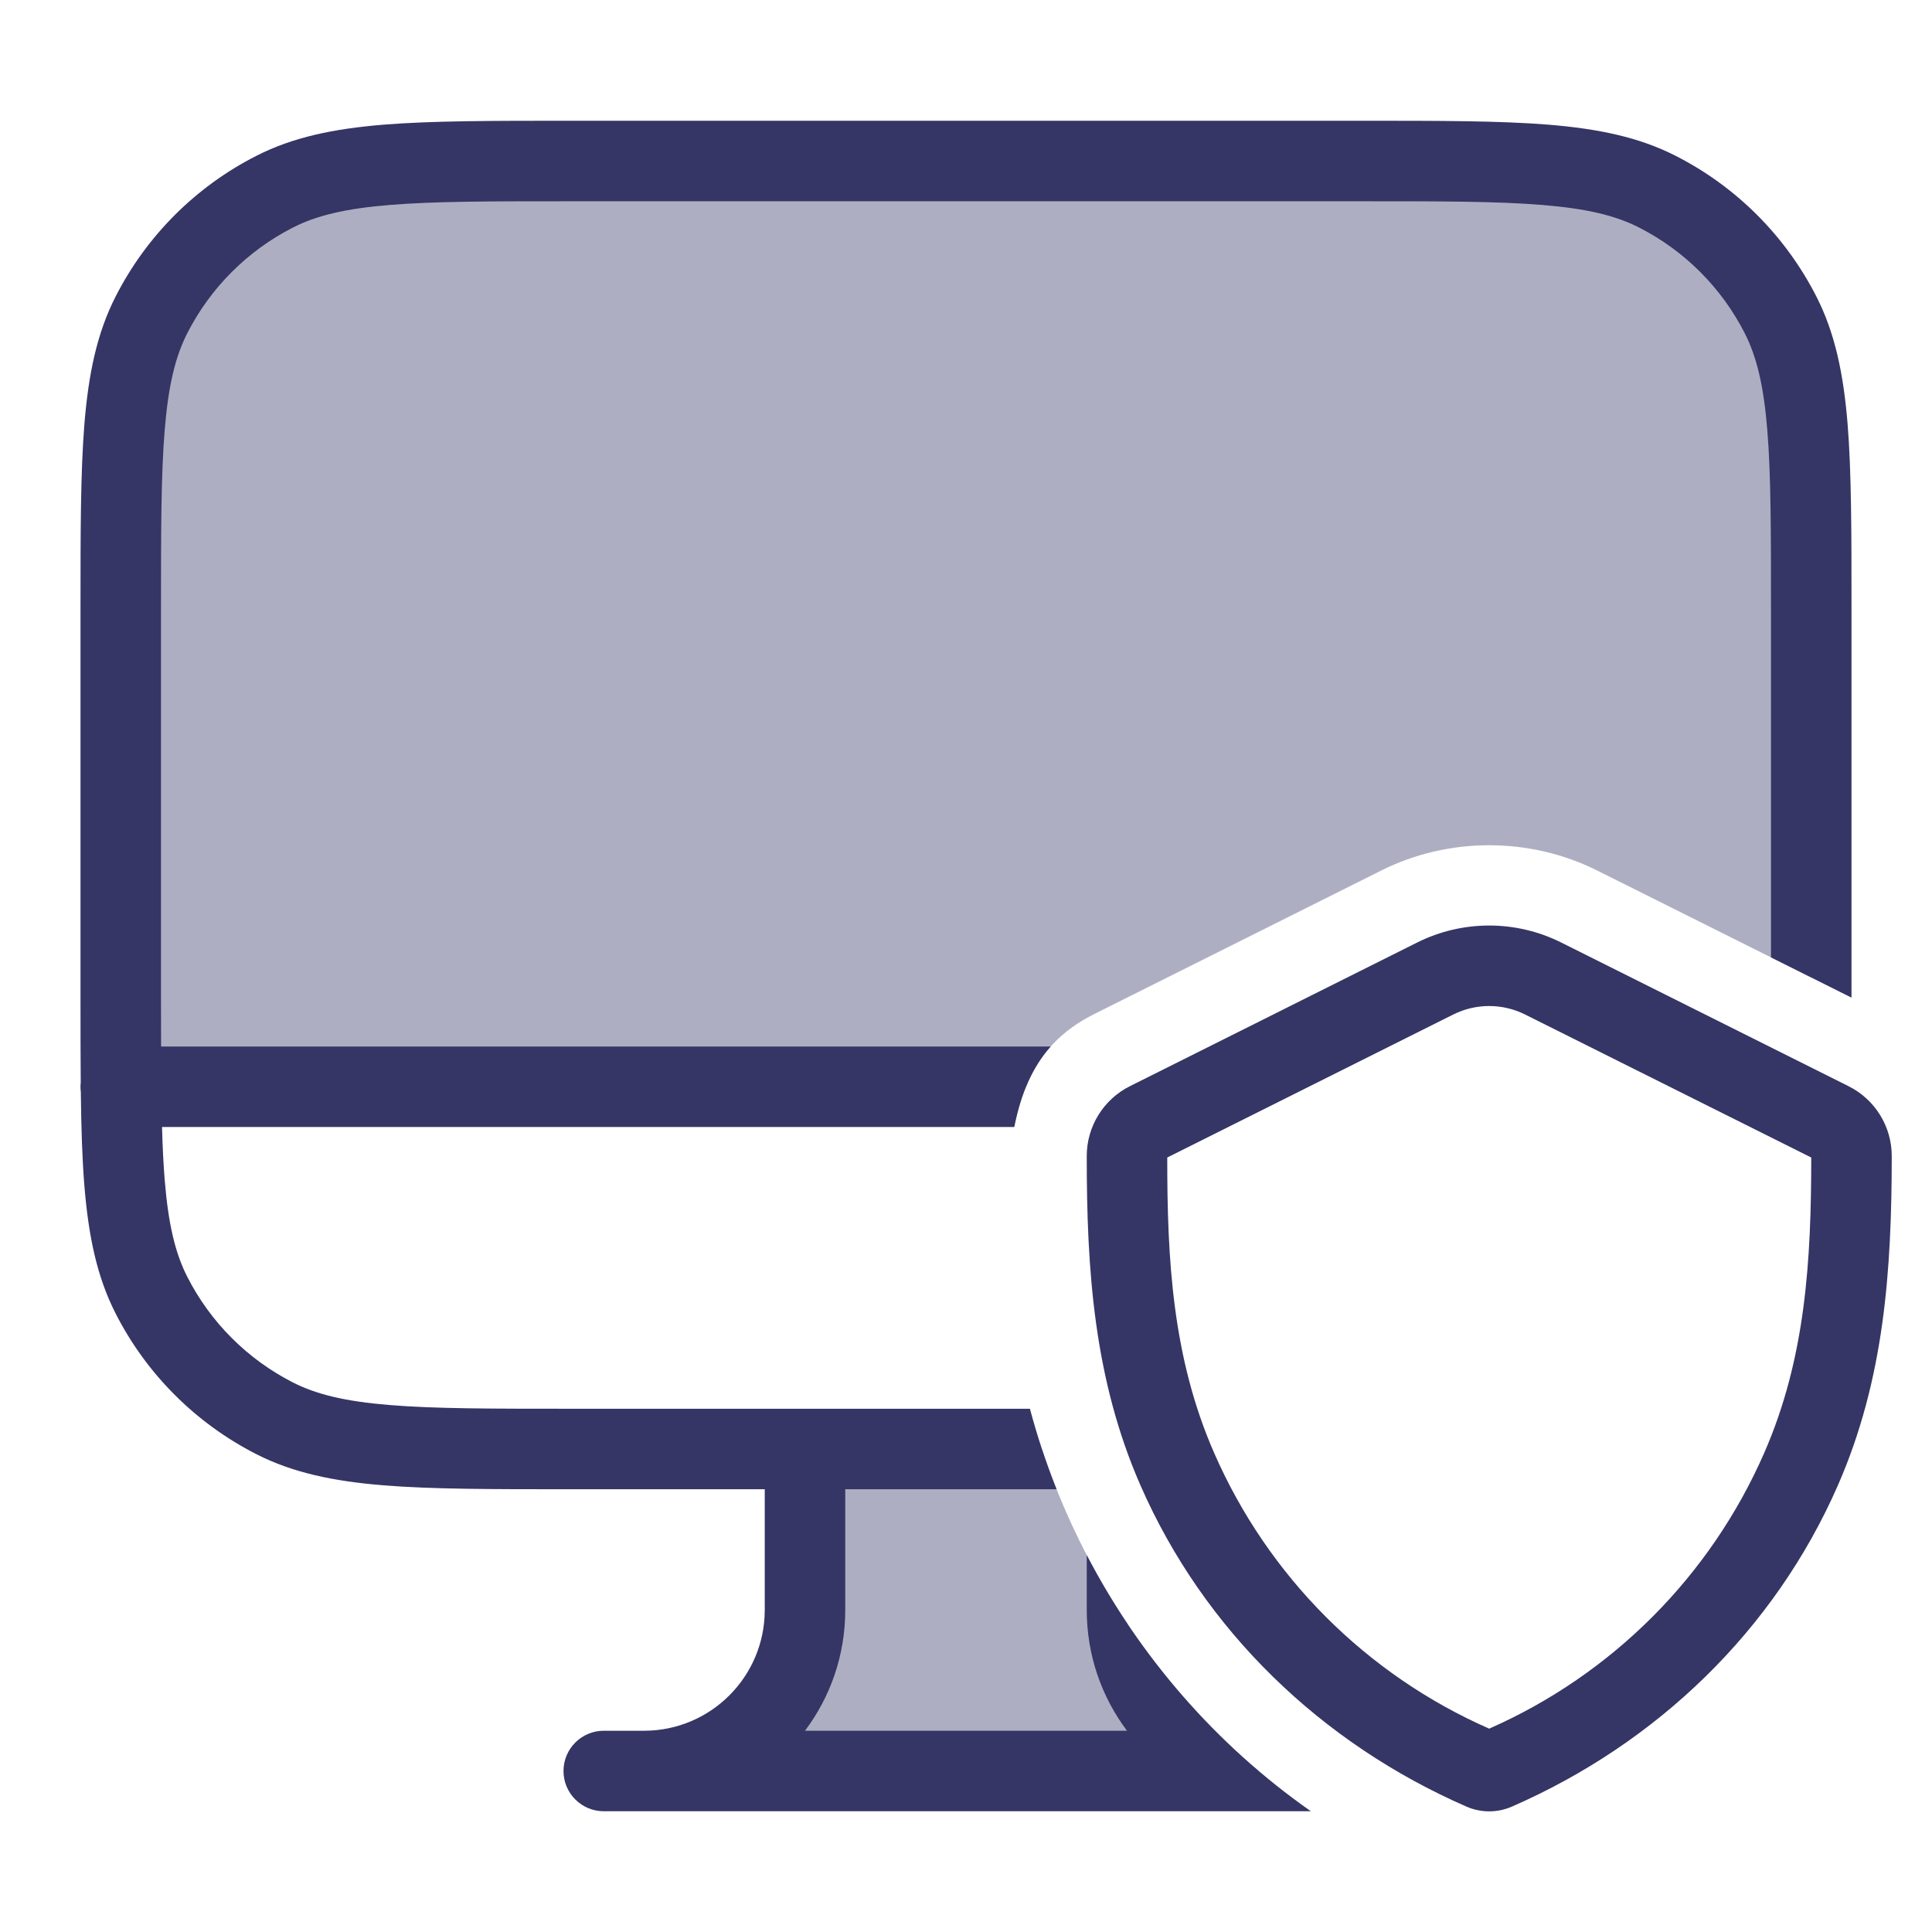 <svg width="24" height="24" viewBox="0 0 24 24" fill="none" xmlns="http://www.w3.org/2000/svg">
<g opacity="0.4">
<path d="M1.5 7.6C1.5 5.64 1.5 4.66 1.881 3.911C2.217 3.252 2.752 2.717 3.411 2.381C4.16 2 5.14 2 7.1 2H16.9C18.86 2 19.84 2 20.589 2.381C21.247 2.717 21.783 3.252 22.119 3.911C22.5 4.66 22.5 5.64 22.5 7.6V12.143L19.843 10.815C19.003 10.395 17.996 10.395 17.158 10.814L13.588 12.599L13.587 12.6C13.189 12.8 12.918 13.081 12.746 13.5H1.5V7.6Z" fill="#353566"/>
<path d="M12.943 18H10V20C10 21.105 9.105 22 8 22H15.637C15.62 21.986 15.603 21.972 15.587 21.957C14.735 21.778 14.083 21.058 14.007 20.173C13.557 19.502 13.198 18.771 12.943 18Z" fill="#353566"/>
</g>
<path d="M7.078 1.5H16.922C17.884 1.5 18.636 1.5 19.239 1.549C19.854 1.6 20.359 1.703 20.816 1.936C21.569 2.319 22.18 2.931 22.564 3.684C22.797 4.141 22.9 4.646 22.951 5.26C23 5.865 23 6.616 23 7.578V12.393L22 11.893V7.6C22 6.612 22 5.9 21.954 5.342C21.909 4.789 21.822 4.43 21.673 4.138C21.385 3.574 20.927 3.115 20.362 2.827C20.07 2.678 19.711 2.591 19.158 2.546C18.599 2.5 17.888 2.5 16.9 2.5H7.1C6.112 2.5 5.4 2.5 4.842 2.546C4.289 2.591 3.93 2.678 3.638 2.827C3.074 3.115 2.615 3.574 2.327 4.138C2.178 4.43 2.091 4.789 2.046 5.342C2 5.9 2 6.612 2 7.6V12.4C2 12.612 2 12.812 2.001 13H13.052C12.831 13.248 12.686 13.571 12.6 14H2.013C2.019 14.242 2.03 14.46 2.046 14.658C2.091 15.211 2.178 15.57 2.327 15.862C2.615 16.427 3.074 16.885 3.638 17.173C3.93 17.322 4.289 17.409 4.842 17.454C5.4 17.5 6.112 17.5 7.1 17.5H12.794C12.885 17.84 12.995 18.174 13.125 18.5H10.5V20C10.5 20.563 10.314 21.082 10 21.5H14C13.686 21.082 13.5 20.563 13.5 20V19.318C14.155 20.577 15.108 21.676 16.284 22.5H7.5C7.224 22.5 7 22.276 7 22C7 21.724 7.224 21.5 7.5 21.5H8C8.828 21.5 9.5 20.828 9.5 20V18.5H7.078C6.116 18.5 5.365 18.5 4.76 18.451C4.146 18.4 3.641 18.297 3.184 18.064C2.431 17.68 1.819 17.069 1.436 16.316C1.203 15.859 1.1 15.354 1.049 14.739C1.021 14.399 1.009 14.01 1.004 13.564C1.001 13.543 1 13.522 1 13.5C1 13.482 1.001 13.464 1.003 13.446C1 13.134 1 12.794 1 12.423V7.578C1 6.616 1 5.865 1.049 5.26C1.1 4.646 1.203 4.141 1.436 3.684C1.819 2.931 2.431 2.319 3.184 1.936C3.641 1.703 4.146 1.6 4.76 1.549C5.365 1.5 6.116 1.5 7.078 1.5Z" fill="#353566"/>
<path fill-rule="evenodd" clip-rule="evenodd" d="M19.393 11.708C18.83 11.427 18.168 11.427 17.605 11.708L14.036 13.493C13.708 13.657 13.5 13.993 13.5 14.36C13.499 15.774 13.589 17.131 14.167 18.451C14.957 20.257 16.418 21.657 18.216 22.442C18.397 22.521 18.601 22.521 18.782 22.442C20.58 21.657 22.042 20.255 22.832 18.449C23.409 17.13 23.499 15.774 23.5 14.361C23.5 13.993 23.292 13.657 22.963 13.493L19.393 11.708ZM18.052 12.603C18.333 12.462 18.665 12.462 18.946 12.603L22.5 14.379C22.499 15.646 22.434 16.863 21.916 18.048C21.247 19.578 20.027 20.801 18.499 21.474C16.971 20.802 15.752 19.58 15.083 18.05C14.564 16.865 14.499 15.647 14.5 14.379L18.052 12.603Z" fill="#353566"/>
</svg>
